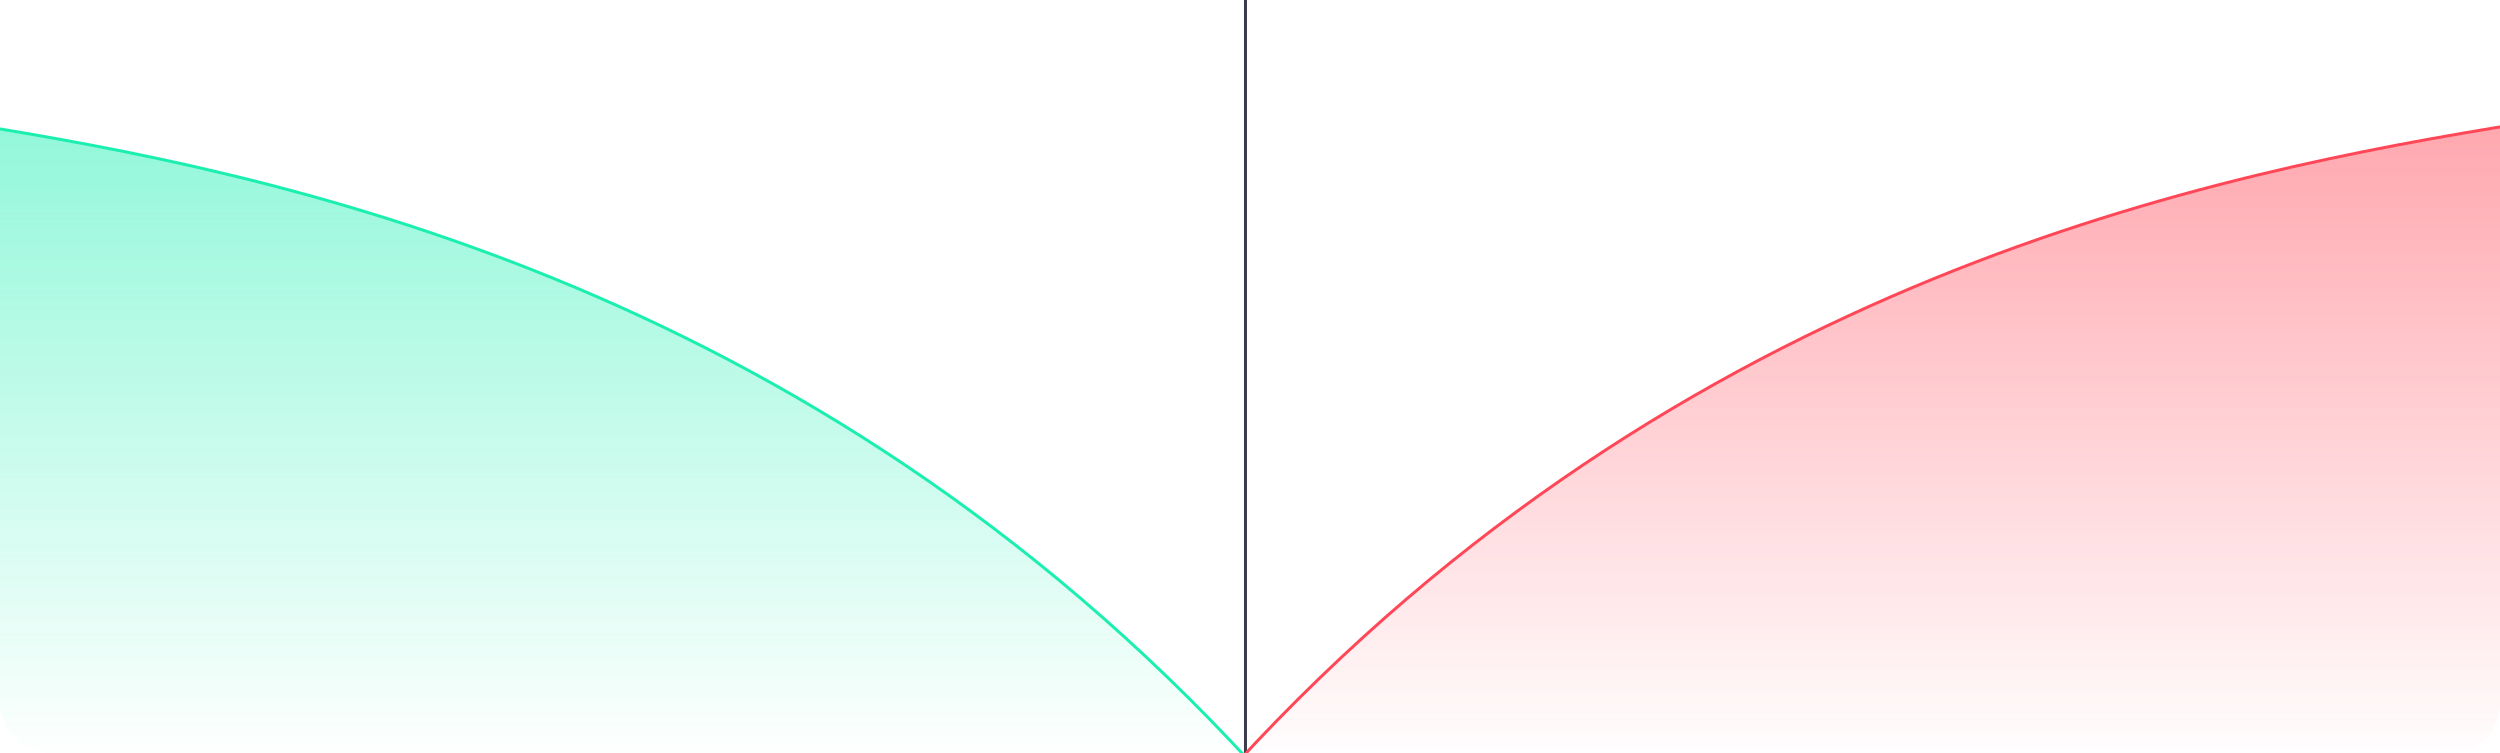 <svg width="830" height="250" viewBox="0 0 830 250" fill="none" xmlns="http://www.w3.org/2000/svg">
<g clip-path="url(#clip0_3558_61385)">
<path d="M416 254C267 91.402 89 57.153 -11 41V254H416Z" fill="url(#paint0_linear_3558_61385)" fill-opacity="0.8" stroke="#1AEFAF"/>
<rect width="268" height="1" transform="translate(414) rotate(90)" fill="#3B3C4E"/>
<path d="M410 254C559 91.402 737 57.153 837 41V254H410Z" fill="url(#paint1_linear_3558_61385)" fill-opacity="0.8" stroke="#FF4757"/>
</g>
<defs>
<linearGradient id="paint0_linear_3558_61385" x1="202.5" y1="-102.677" x2="202.5" y2="254" gradientUnits="userSpaceOnUse">
<stop stop-color="#1AEFAF"/>
<stop offset="1" stop-color="#1AEFAF" stop-opacity="0"/>
</linearGradient>
<linearGradient id="paint1_linear_3558_61385" x1="623.5" y1="-104.061" x2="623.5" y2="254" gradientUnits="userSpaceOnUse">
<stop stop-color="#FF4757"/>
<stop offset="1" stop-color="#FF4757" stop-opacity="0"/>
</linearGradient>
<clipPath id="clip0_3558_61385">
<rect width="830" height="250" rx="16" fill="white"/>
</clipPath>
</defs>
</svg>
